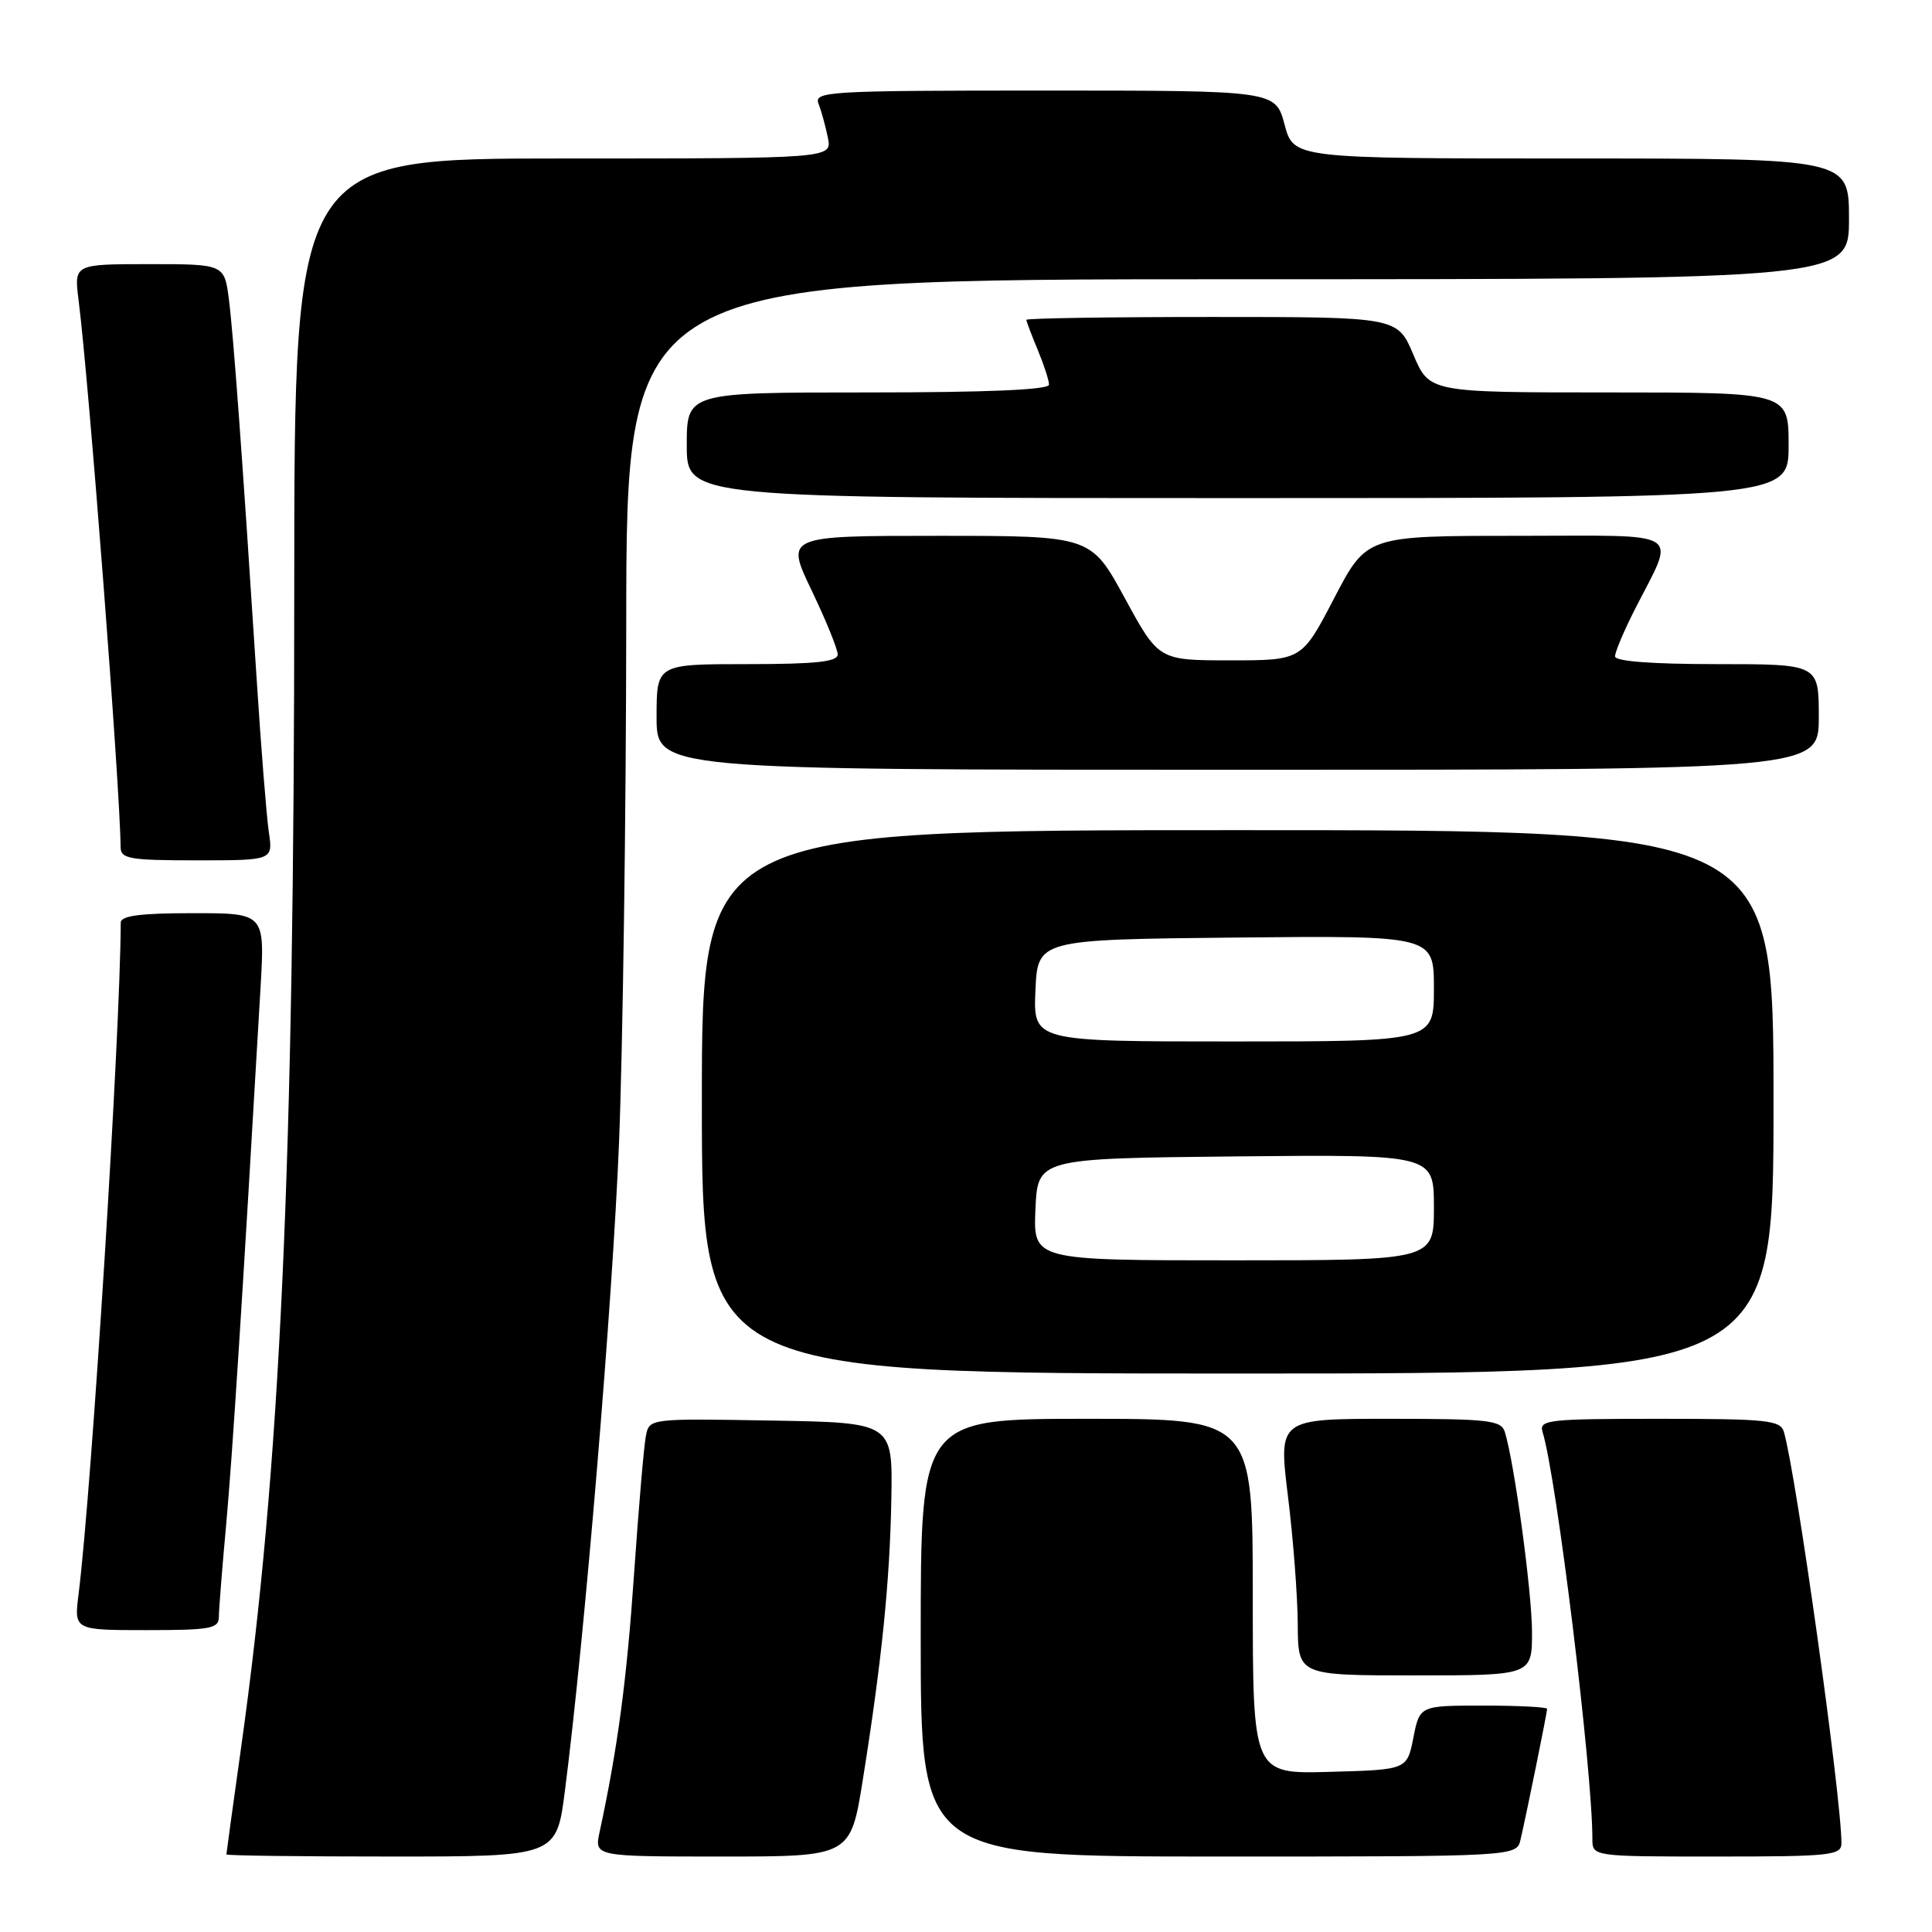 <?xml version="1.0" encoding="UTF-8" standalone="no"?>
<!DOCTYPE svg PUBLIC "-//W3C//DTD SVG 1.1//EN" "http://www.w3.org/Graphics/SVG/1.1/DTD/svg11.dtd" >
<svg xmlns="http://www.w3.org/2000/svg" xmlns:xlink="http://www.w3.org/1999/xlink" version="1.1" viewBox="0 0 256 256">
 <g >
 <path fill="currentColor"
d=" M 74.86 237.25 C 77.48 216.81 81.15 172.83 82.02 151.50 C 82.53 138.85 82.96 107.91 82.98 82.75 C 83.00 37.00 83.00 37.00 164.00 37.00 C 245.00 37.00 245.00 37.00 245.00 29.00 C 245.00 21.00 245.00 21.00 208.21 21.00 C 171.41 21.00 171.41 21.00 170.21 16.50 C 169.01 12.00 169.01 12.00 138.40 12.00 C 109.65 12.00 107.83 12.11 108.46 13.75 C 108.84 14.71 109.39 16.74 109.70 18.25 C 110.25 21.00 110.25 21.00 74.62 21.00 C 39.00 21.00 39.00 21.00 38.99 77.75 C 38.99 154.45 37.15 194.47 31.96 231.47 C 30.88 239.16 30.00 245.57 30.00 245.72 C 30.00 245.88 39.84 246.00 51.87 246.00 C 73.74 246.00 73.74 246.00 74.86 237.25 Z  M 114.34 235.75 C 116.85 220.03 117.92 209.46 118.11 198.50 C 118.28 188.50 118.28 188.50 102.16 188.23 C 86.10 187.95 86.05 187.96 85.59 190.23 C 85.33 191.48 84.63 199.70 84.02 208.50 C 83.05 222.63 81.85 231.62 79.45 242.75 C 78.75 246.00 78.75 246.00 95.73 246.00 C 112.71 246.00 112.71 246.00 114.34 235.75 Z  M 201.48 243.75 C 202.28 240.31 205.00 226.93 205.00 226.43 C 205.00 226.20 201.20 226.00 196.56 226.00 C 188.12 226.00 188.12 226.00 187.28 230.25 C 186.44 234.50 186.44 234.50 176.22 234.78 C 166.00 235.07 166.00 235.07 166.00 211.53 C 166.00 188.00 166.00 188.00 144.00 188.00 C 122.00 188.00 122.00 188.00 122.00 217.00 C 122.00 246.00 122.00 246.00 161.48 246.00 C 200.96 246.00 200.96 246.00 201.48 243.75 Z  M 244.00 244.24 C 244.00 238.15 238.01 195.36 236.38 189.75 C 235.92 188.18 234.24 188.00 219.87 188.00 C 205.09 188.00 203.91 188.13 204.40 189.75 C 206.26 195.76 211.00 234.53 211.00 243.66 C 211.00 246.00 211.00 246.00 227.50 246.00 C 242.57 246.00 244.00 245.85 244.00 244.24 Z  M 203.00 216.25 C 202.99 210.97 200.68 193.89 199.40 189.75 C 198.92 188.19 197.29 188.00 184.13 188.00 C 169.40 188.00 169.40 188.00 170.66 198.25 C 171.36 203.89 171.94 211.54 171.96 215.25 C 172.00 222.00 172.00 222.00 187.50 222.00 C 203.00 222.00 203.00 222.00 203.00 216.25 Z  M 29.00 214.25 C 29.00 213.29 29.44 207.78 29.97 202.00 C 30.79 192.98 32.15 171.72 34.53 130.75 C 35.09 121.00 35.09 121.00 25.55 121.00 C 18.58 121.00 16.00 121.34 16.00 122.25 C 15.94 137.06 12.17 197.13 10.41 211.25 C 9.81 216.00 9.81 216.00 19.41 216.00 C 27.88 216.00 29.00 215.80 29.00 214.25 Z  M 235.00 146.00 C 235.00 110.00 235.00 110.00 164.00 110.00 C 93.00 110.00 93.00 110.00 93.00 146.00 C 93.00 182.00 93.00 182.00 164.00 182.00 C 235.00 182.00 235.00 182.00 235.00 146.00 Z  M 35.62 110.25 C 35.32 108.19 34.59 99.08 34.01 90.00 C 32.13 60.79 30.95 44.61 30.34 39.75 C 29.74 35.00 29.74 35.00 19.78 35.00 C 9.81 35.00 9.81 35.00 10.41 39.75 C 11.78 50.52 15.92 104.36 15.98 112.25 C 16.00 113.80 17.15 114.00 26.09 114.00 C 36.18 114.00 36.18 114.00 35.62 110.25 Z  M 241.00 95.00 C 241.00 88.00 241.00 88.00 227.50 88.00 C 218.88 88.00 214.00 87.63 214.00 86.97 C 214.00 86.40 215.15 83.67 216.55 80.90 C 222.08 69.99 223.66 71.00 201.02 71.00 C 181.09 71.00 181.09 71.00 176.79 79.25 C 172.50 87.50 172.50 87.50 163.02 87.50 C 153.53 87.50 153.53 87.50 149.04 79.25 C 144.55 71.00 144.55 71.00 124.32 71.00 C 104.08 71.00 104.08 71.00 107.54 78.22 C 109.44 82.19 111.00 86.02 111.00 86.72 C 111.00 87.69 108.07 88.00 99.00 88.00 C 87.00 88.00 87.00 88.00 87.00 95.00 C 87.00 102.00 87.00 102.00 164.00 102.00 C 241.00 102.00 241.00 102.00 241.00 95.00 Z  M 237.00 59.00 C 237.00 52.00 237.00 52.00 213.20 52.00 C 189.40 52.00 189.40 52.00 187.28 47.00 C 185.17 42.00 185.17 42.00 160.59 42.00 C 147.06 42.00 136.00 42.17 136.00 42.38 C 136.00 42.59 136.68 44.37 137.50 46.35 C 138.32 48.32 139.00 50.40 139.00 50.97 C 139.00 51.65 130.83 52.00 115.00 52.00 C 91.00 52.00 91.00 52.00 91.00 59.00 C 91.00 66.00 91.00 66.00 164.00 66.00 C 237.00 66.00 237.00 66.00 237.00 59.00 Z  M 137.20 160.25 C 137.50 153.50 137.50 153.50 163.75 153.23 C 190.00 152.97 190.00 152.97 190.00 159.98 C 190.00 167.00 190.00 167.00 163.45 167.00 C 136.91 167.00 136.91 167.00 137.20 160.25 Z  M 137.20 131.25 C 137.50 124.50 137.50 124.50 163.75 124.23 C 190.00 123.97 190.00 123.97 190.00 130.98 C 190.00 138.00 190.00 138.00 163.45 138.00 C 136.91 138.00 136.91 138.00 137.20 131.25 Z "/>
</g>
</svg>